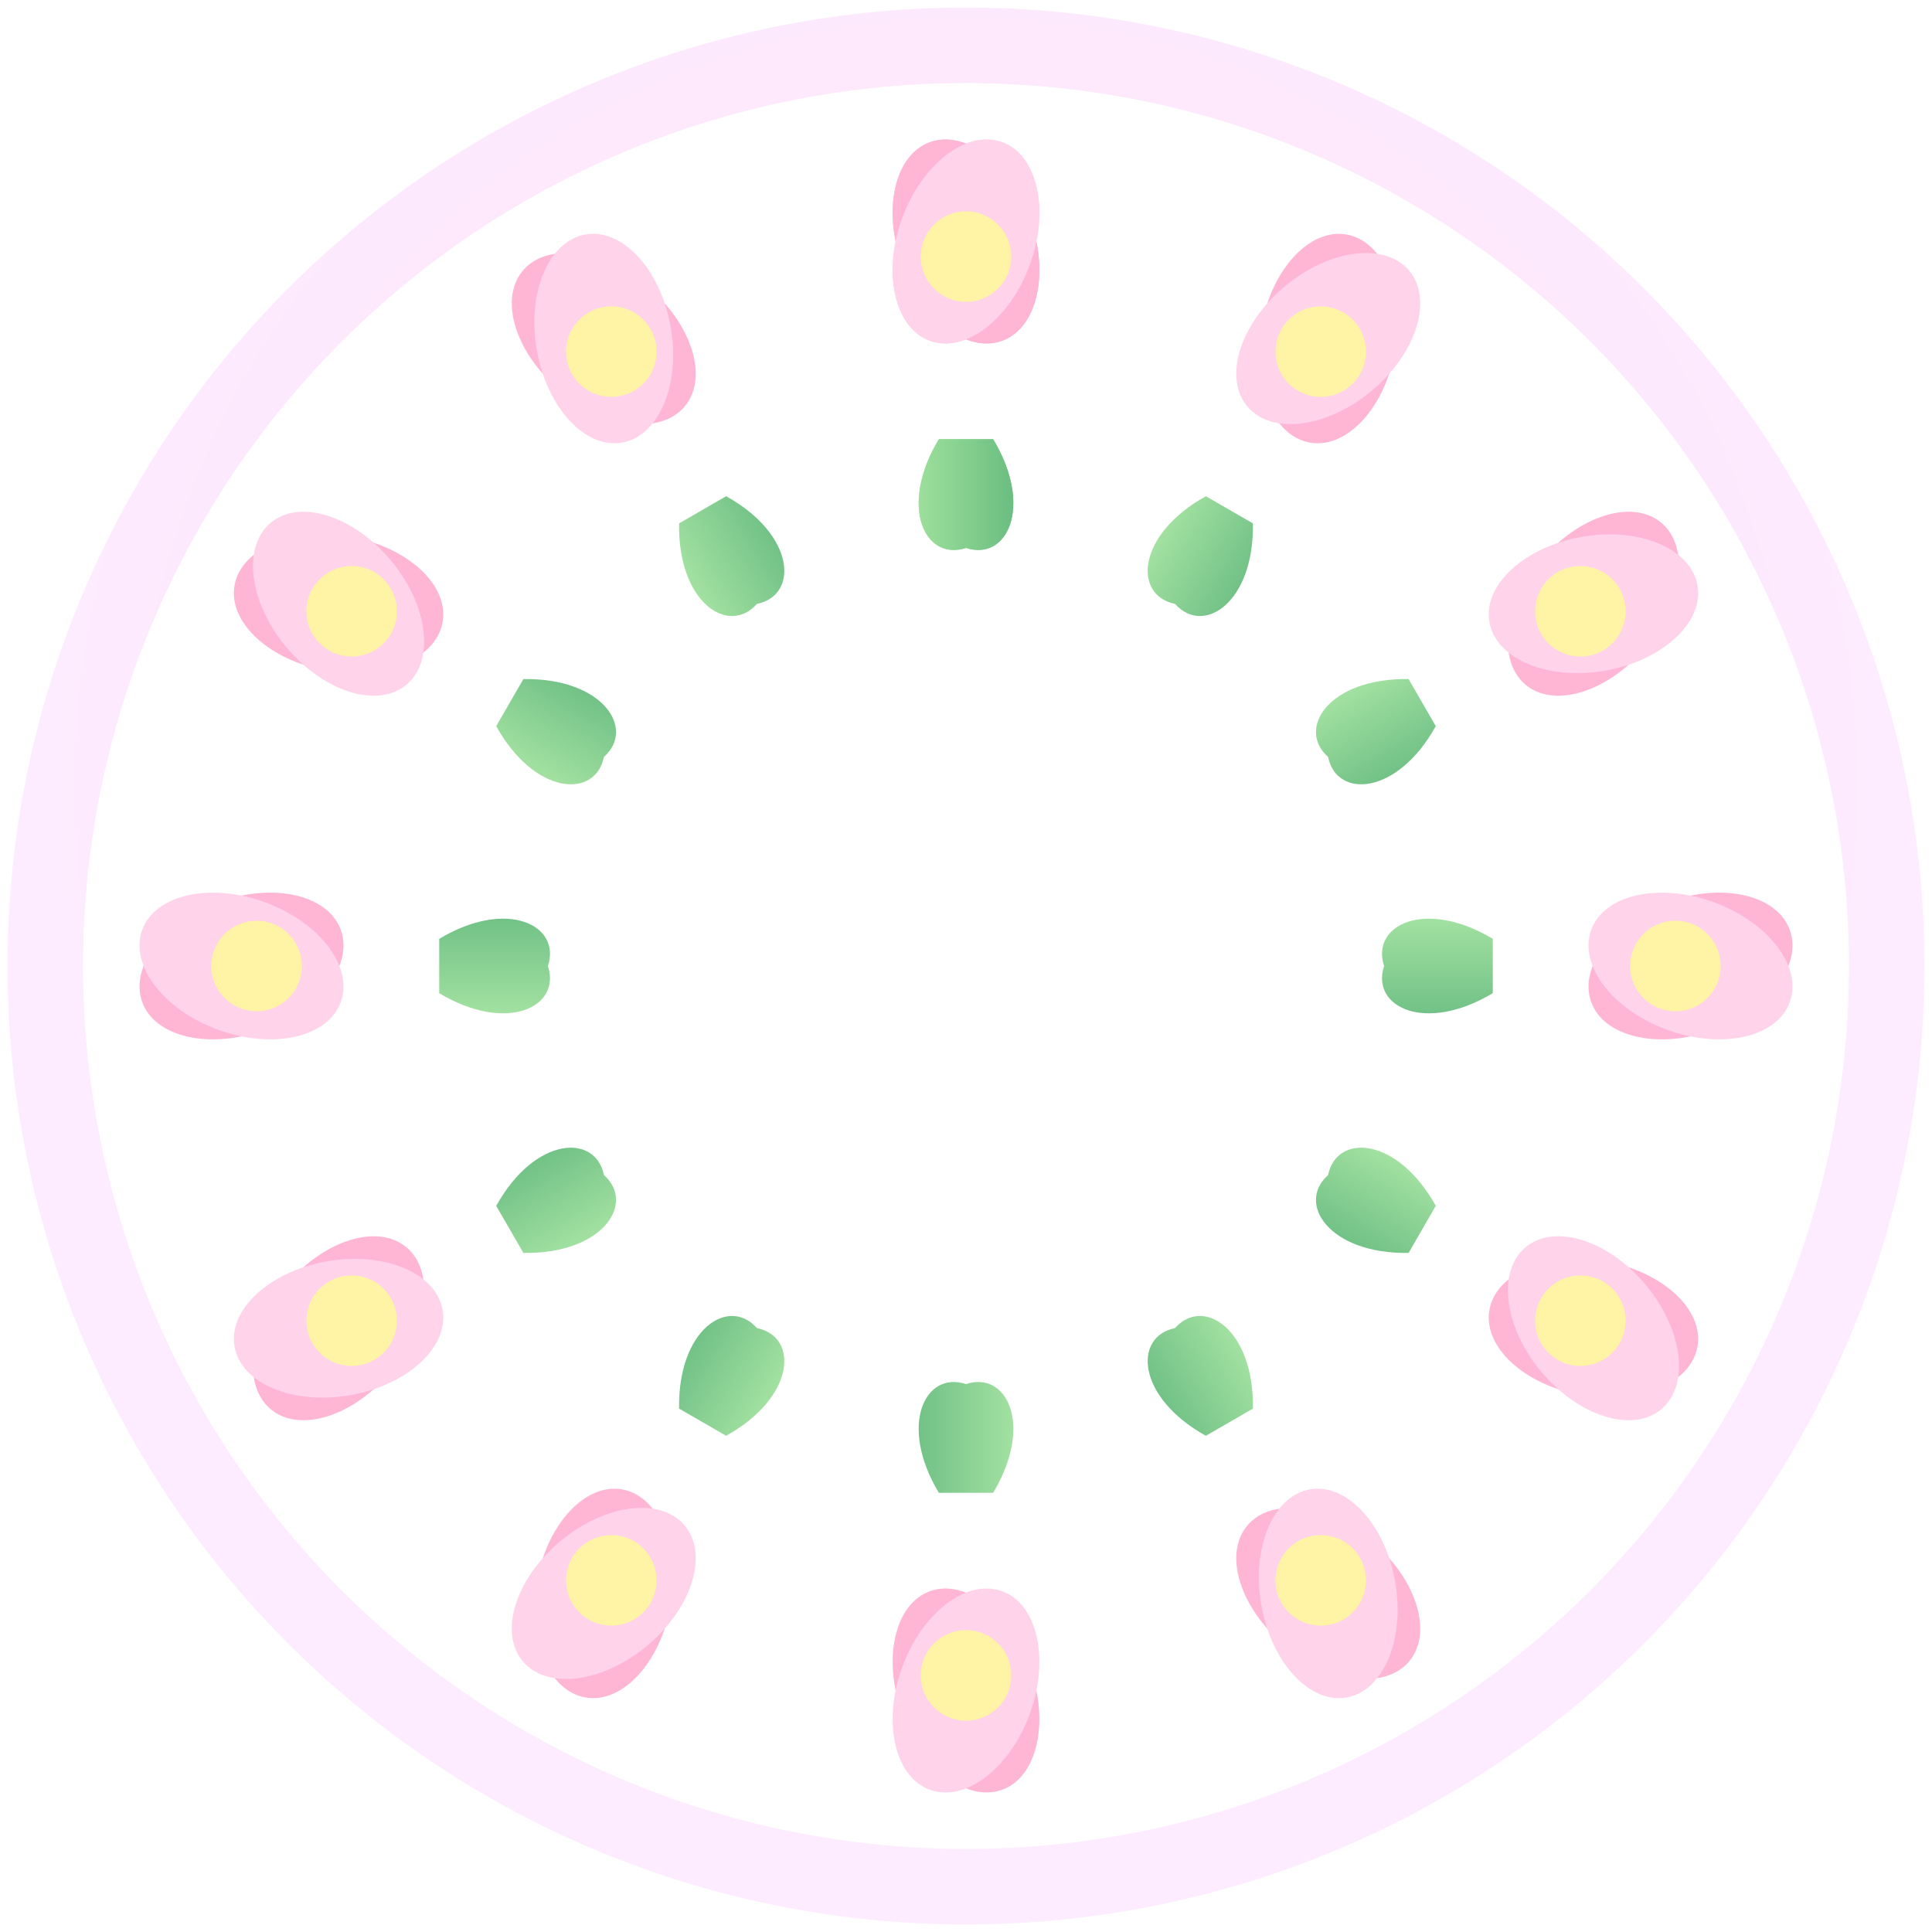 <svg width="256" height="256" viewBox="0 0 256 256" xmlns="http://www.w3.org/2000/svg">
<defs>
<radialGradient id="g1" cx="50%" cy="40%">
<stop offset="0%" stop-color="#FFD9F0" />
<stop offset="100%" stop-color="#FDE9FF" />
</radialGradient>
<linearGradient id="leaf1" x1="0" x2="1">
<stop offset="0%" stop-color="#A8E6A1" />
<stop offset="100%" stop-color="#5FB77A" />
</linearGradient>
<filter id="soft" x="-50%" y="-50%" width="200%" height="200%">
<feGaussianBlur stdDeviation="1.2" result="b" />
<feBlend in="SourceGraphic" in2="b" />
</filter>
</defs>
<circle cx="128" cy="128" r="122" fill="none" stroke="url(#g1)" stroke-width="10" opacity="0.9" />
<g transform="translate(128,128)">
<g id="petalGroup" transform="translate(0,-96)">
<g filter="url(#soft)">
<ellipse rx="9" ry="14" fill="#FFB6D5" transform="rotate(-20)"/>
<ellipse rx="9" ry="14" fill="#FFD3EA" transform="rotate(20)"/>
<circle r="6" fill="#FFF4A6" cx="0" cy="2" />
</g>
<path d="M-4,18 C-10,28 -6,36 0,34 C6,36 10,28 4,18 Z" fill="url(#leaf1)" opacity="0.95" transform="translate(0,10) scale(0.9)"/>
</g>
<!-- place 12 copies -->
<use href="#petalGroup" transform="rotate(0)"/>
<use href="#petalGroup" transform="rotate(30)"/>
<use href="#petalGroup" transform="rotate(60)"/>
<use href="#petalGroup" transform="rotate(90)"/>
<use href="#petalGroup" transform="rotate(120)"/>
<use href="#petalGroup" transform="rotate(150)"/>
<use href="#petalGroup" transform="rotate(180)"/>
<use href="#petalGroup" transform="rotate(210)"/>
<use href="#petalGroup" transform="rotate(240)"/>
<use href="#petalGroup" transform="rotate(270)"/>
<use href="#petalGroup" transform="rotate(300)"/>
<use href="#petalGroup" transform="rotate(330)"/>
</g>
<circle cx="128" cy="128" r="74" fill="none" stroke="#fff" stroke-width="5" />
</svg>